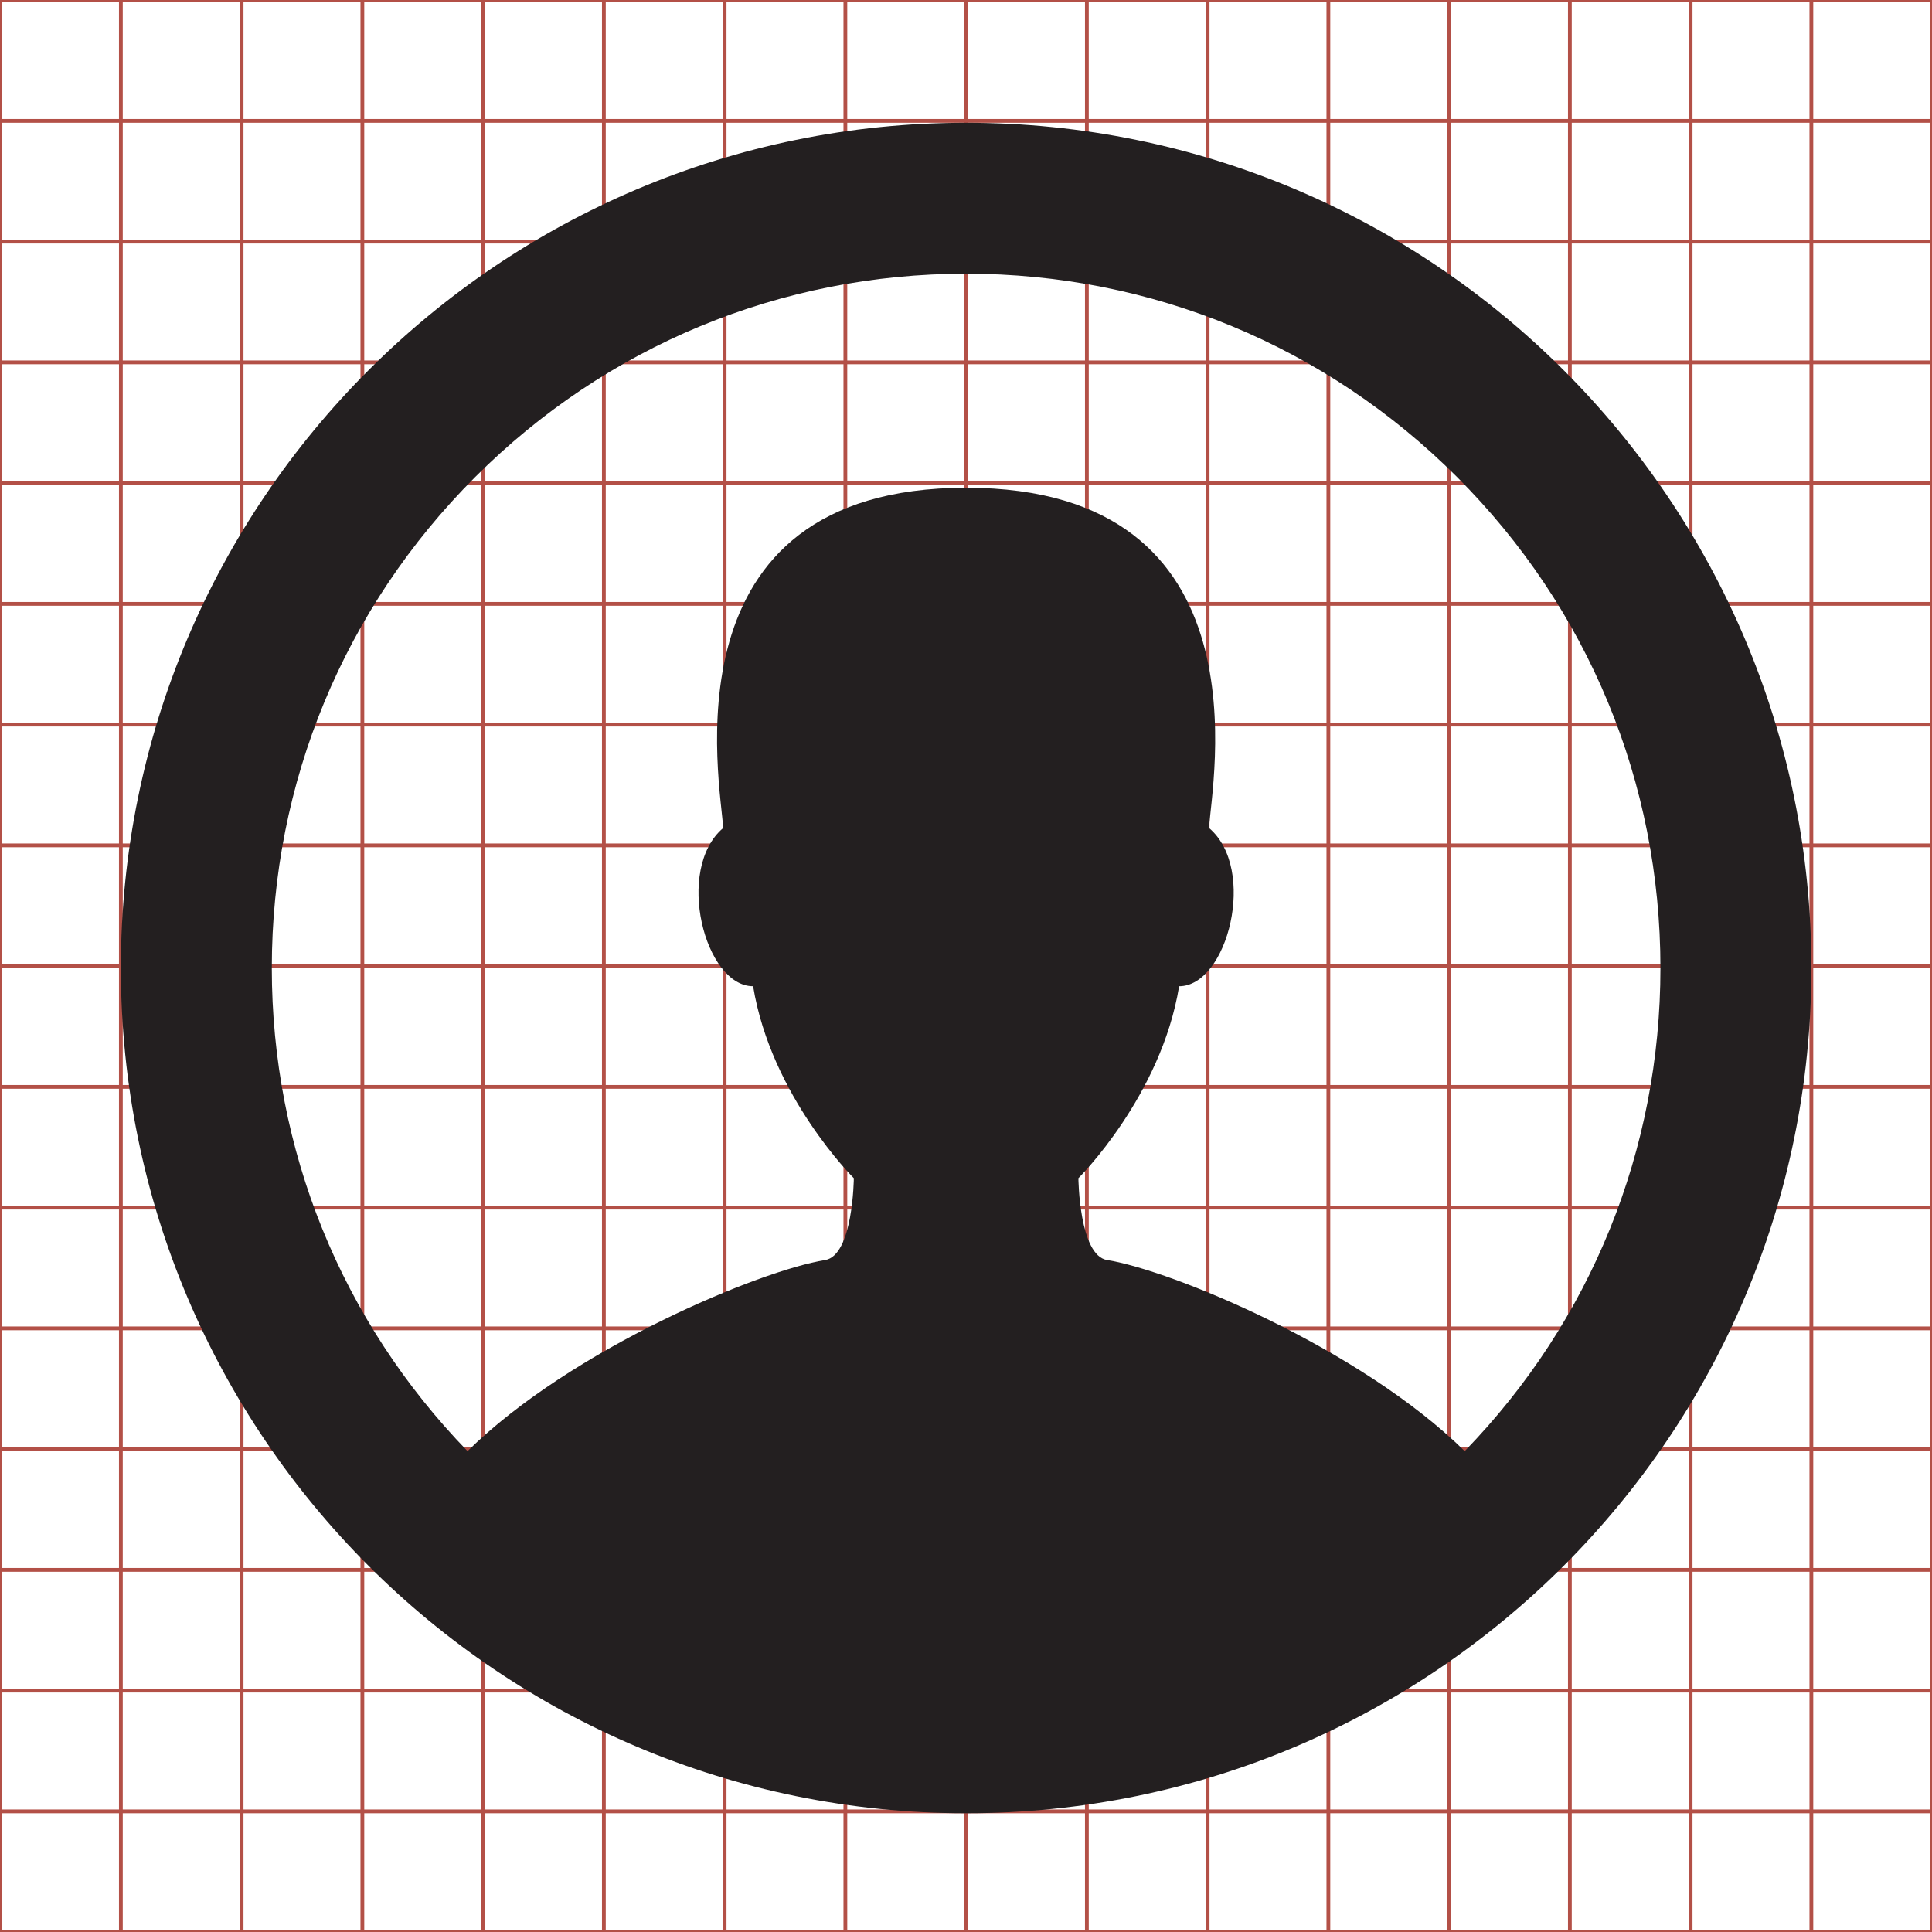 <?xml version="1.0" encoding="utf-8"?>
<!-- Generator: Adobe Illustrator 16.0.4, SVG Export Plug-In . SVG Version: 6.00 Build 0)  -->
<!DOCTYPE svg PUBLIC "-//W3C//DTD SVG 1.1//EN" "http://www.w3.org/Graphics/SVG/1.1/DTD/svg11.dtd">
<svg version="1.1" id="Layer_1" xmlns="http://www.w3.org/2000/svg" xmlns:xlink="http://www.w3.org/1999/xlink" x="0px" y="0px"
	 width="512px" height="512px" viewBox="-552.5 -4140.5 512 512" enable-background="new -552.5 -4140.5 512 512"
	 xml:space="preserve">
<g>
	<line fill="none" stroke="#B35047" x1="-520.469" y1="-4140.469" x2="-520.469" y2="-3628.469"/>
	<line fill="none" stroke="#B35047" x1="-488.469" y1="-4140.469" x2="-488.469" y2="-3628.469"/>
	<line fill="none" stroke="#B35047" x1="-456.469" y1="-4140.469" x2="-456.469" y2="-3628.469"/>
	<line fill="none" stroke="#B35047" x1="-424.469" y1="-4140.469" x2="-424.469" y2="-3628.469"/>
	<line fill="none" stroke="#B35047" x1="-392.469" y1="-4140.469" x2="-392.469" y2="-3628.469"/>
	<line fill="none" stroke="#B35047" x1="-360.469" y1="-4140.469" x2="-360.469" y2="-3628.469"/>
	<line fill="none" stroke="#B35047" x1="-328.469" y1="-4140.469" x2="-328.469" y2="-3628.469"/>
	<line fill="none" stroke="#B35047" x1="-296.469" y1="-4140.469" x2="-296.469" y2="-3628.469"/>
	<line fill="none" stroke="#B35047" x1="-264.469" y1="-4140.469" x2="-264.469" y2="-3628.469"/>
	<line fill="none" stroke="#B35047" x1="-232.469" y1="-4140.469" x2="-232.469" y2="-3628.469"/>
	<line fill="none" stroke="#B35047" x1="-200.469" y1="-4140.469" x2="-200.469" y2="-3628.469"/>
	<line fill="none" stroke="#B35047" x1="-168.469" y1="-4140.469" x2="-168.469" y2="-3628.469"/>
	<line fill="none" stroke="#B35047" x1="-136.469" y1="-4140.469" x2="-136.469" y2="-3628.469"/>
	<line fill="none" stroke="#B35047" x1="-104.469" y1="-4140.469" x2="-104.469" y2="-3628.469"/>
	<line fill="none" stroke="#B35047" x1="-72.469" y1="-4140.469" x2="-72.469" y2="-3628.469"/>
	<line fill="none" stroke="#B35047" x1="-552.469" y1="-4108.469" x2="-40.469" y2="-4108.469"/>
	<line fill="none" stroke="#B35047" x1="-552.469" y1="-4076.469" x2="-40.469" y2="-4076.469"/>
	<line fill="none" stroke="#B35047" x1="-552.469" y1="-4044.469" x2="-40.469" y2="-4044.469"/>
	<line fill="none" stroke="#B35047" x1="-552.469" y1="-4012.469" x2="-40.469" y2="-4012.469"/>
	<line fill="none" stroke="#B35047" x1="-552.469" y1="-3980.469" x2="-40.469" y2="-3980.469"/>
	<line fill="none" stroke="#B35047" x1="-552.469" y1="-3948.469" x2="-40.469" y2="-3948.469"/>
	<line fill="none" stroke="#B35047" x1="-552.469" y1="-3916.469" x2="-40.469" y2="-3916.469"/>
	<line fill="none" stroke="#B35047" x1="-552.469" y1="-3884.469" x2="-40.469" y2="-3884.469"/>
	<line fill="none" stroke="#B35047" x1="-552.469" y1="-3852.469" x2="-40.469" y2="-3852.469"/>
	<line fill="none" stroke="#B35047" x1="-552.469" y1="-3820.469" x2="-40.469" y2="-3820.469"/>
	<line fill="none" stroke="#B35047" x1="-552.469" y1="-3788.469" x2="-40.469" y2="-3788.469"/>
	<line fill="none" stroke="#B35047" x1="-552.469" y1="-3756.469" x2="-40.469" y2="-3756.469"/>
	<line fill="none" stroke="#B35047" x1="-552.469" y1="-3724.469" x2="-40.469" y2="-3724.469"/>
	<line fill="none" stroke="#B35047" x1="-552.469" y1="-3692.469" x2="-40.469" y2="-3692.469"/>
	<line fill="none" stroke="#B35047" x1="-552.469" y1="-3660.469" x2="-40.469" y2="-3660.469"/>
	<rect x="-552.469" y="-4140.469" fill="none" stroke="#B35047" width="512" height="512"/>
</g>
<path fill="#231F20" d="M-296.469-4107.969c-123.712,0-224,100.288-224,224s100.288,224,224,224s224-100.288,224-224
	S-172.757-4107.969-296.469-4107.969z M-164.338-3755.934c-27.693-27.259-77.718-47.931-94.746-50.64
	c-7.459-1.188-7.629-21.695-7.629-21.695s21.916-21.695,26.692-50.869c12.849,0,20.784-31.016,7.935-41.928
	c0.536-11.487,16.519-90.176-64.383-90.176s-64.918,78.688-64.384,90.176c-12.853,10.912-4.915,41.928,7.935,41.928
	c4.776,29.174,26.691,50.869,26.691,50.869s-0.17,20.51-7.628,21.695c-17.028,2.709-67.052,23.381-94.745,50.64
	c-33.466-34.509-51.869-79.853-51.869-128.035c0-49.148,19.139-95.354,53.893-130.107c34.755-34.752,80.959-53.893,130.107-53.893
	s95.354,19.139,130.107,53.893c34.753,34.753,53.893,80.958,53.893,130.107C-112.469-3835.787-130.873-3790.443-164.338-3755.934z"
	/>
</svg>
